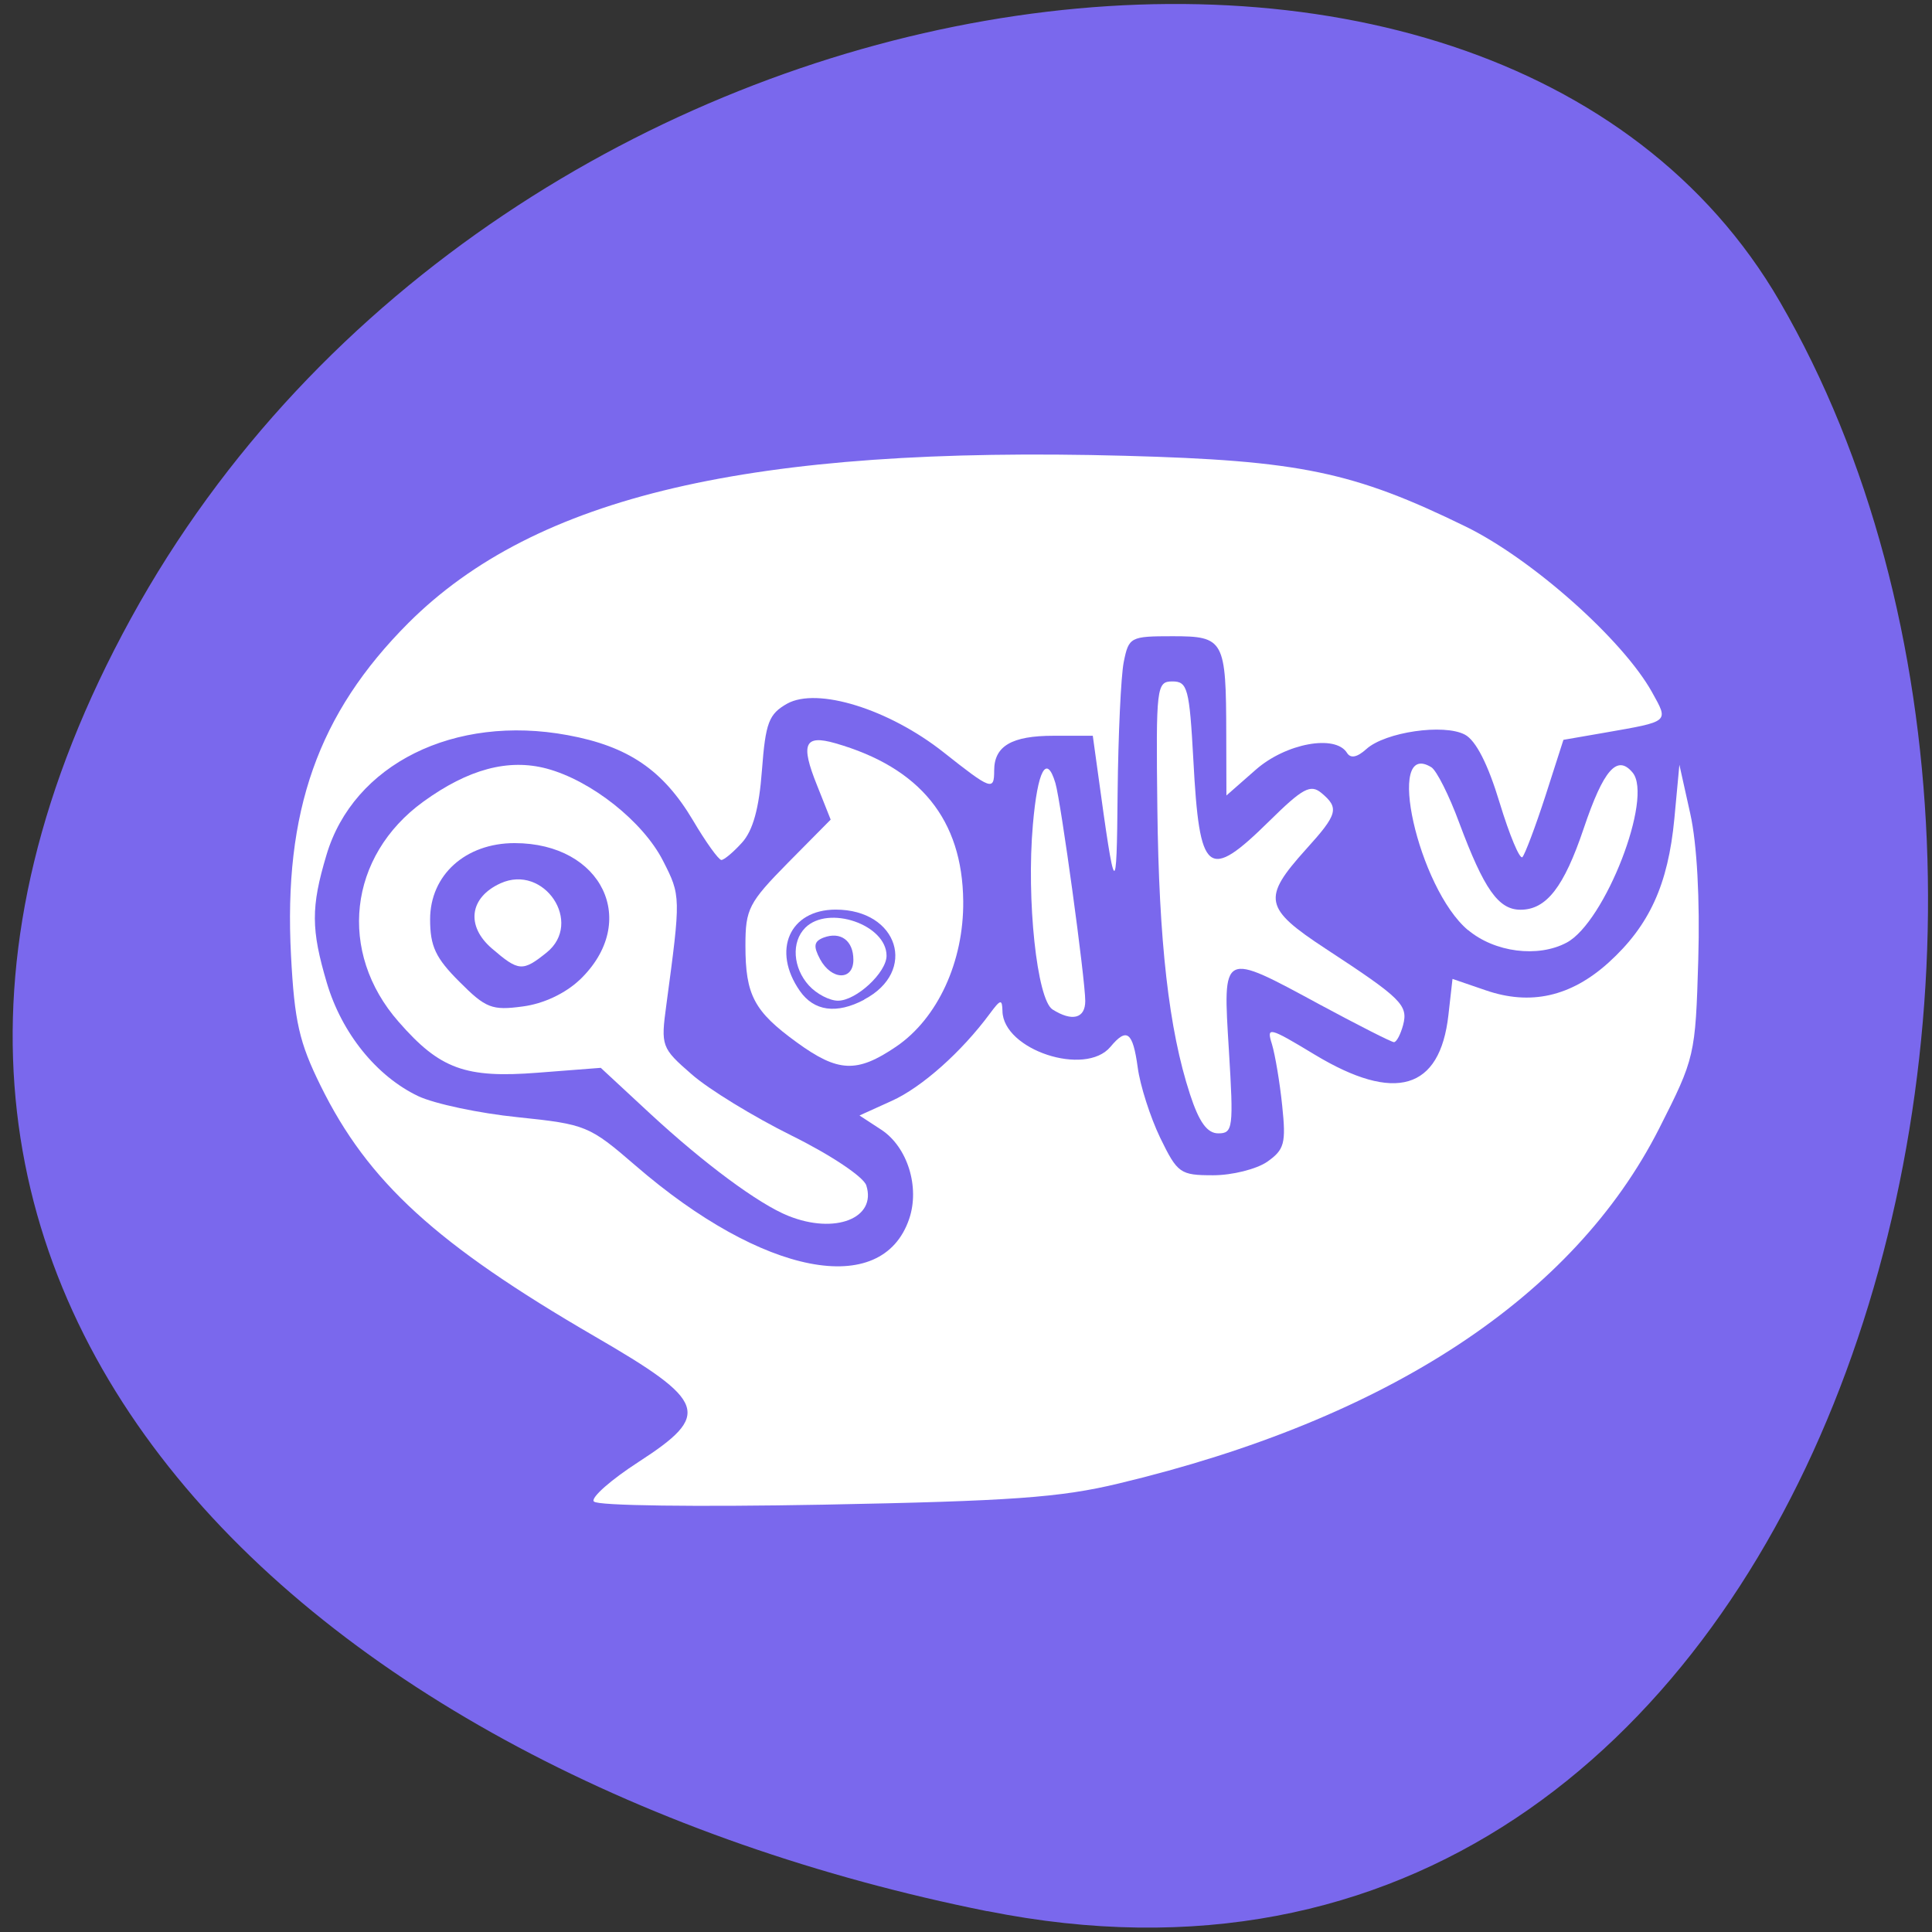 <svg xmlns="http://www.w3.org/2000/svg" viewBox="0 0 48 48"><rect x="0" y="0" width="48" height="48" fill="#333333" stroke="none"/><path d="m 24.527 47.48 c 20.805 4.176 28.707 -24.445 19.691 -39.988 c -7.184 -12.383 -31.793 -8.844 -40.965 7.871 c -9.172 16.719 4.574 28.77 21.273 32.12" fill="#7a68ed"/><g fill="#fff"><path d="m 14.75 37.3 c -0.063 -0.102 0.441 -0.543 1.117 -0.98 c 1.816 -1.176 1.707 -1.496 -1.09 -3.117 c -3.934 -2.285 -5.633 -3.836 -6.809 -6.223 c -0.535 -1.082 -0.652 -1.602 -0.738 -3.242 c -0.188 -3.582 0.672 -6.01 2.914 -8.258 c 3.16 -3.156 8.512 -4.406 17.805 -4.156 c 4.34 0.117 5.676 0.395 8.465 1.758 c 1.648 0.805 3.902 2.809 4.629 4.113 c 0.418 0.754 0.453 0.723 -1.184 1.01 l -1.016 0.176 l -0.449 1.398 c -0.25 0.77 -0.508 1.449 -0.57 1.516 c -0.066 0.063 -0.32 -0.543 -0.566 -1.352 c -0.289 -0.957 -0.59 -1.547 -0.863 -1.691 c -0.52 -0.277 -1.98 -0.066 -2.449 0.359 c -0.23 0.207 -0.391 0.238 -0.48 0.094 c -0.289 -0.465 -1.52 -0.238 -2.266 0.418 l -0.73 0.641 l -0.004 -1.516 c -0.004 -2.352 -0.051 -2.441 -1.332 -2.441 c -1.051 0 -1.09 0.02 -1.215 0.641 c -0.07 0.355 -0.137 1.816 -0.152 3.246 c -0.023 2.691 -0.059 2.656 -0.496 -0.539 l -0.121 -0.875 h -0.977 c -1.035 0 -1.473 0.254 -1.473 0.863 c 0 0.512 -0.074 0.484 -1.258 -0.453 c -1.359 -1.074 -3.137 -1.625 -3.887 -1.207 c -0.453 0.258 -0.535 0.465 -0.625 1.656 c -0.07 0.945 -0.223 1.496 -0.496 1.797 c -0.215 0.238 -0.445 0.43 -0.512 0.43 c -0.07 -0.004 -0.387 -0.445 -0.707 -0.988 c -0.742 -1.246 -1.605 -1.836 -3.109 -2.113 c -2.82 -0.523 -5.328 0.723 -5.996 2.98 c -0.387 1.293 -0.383 1.848 0.012 3.18 c 0.371 1.246 1.234 2.316 2.27 2.809 c 0.398 0.188 1.512 0.426 2.473 0.523 c 1.695 0.176 1.777 0.211 2.926 1.203 c 3.156 2.73 6.121 3.309 6.797 1.324 c 0.27 -0.793 -0.043 -1.789 -0.691 -2.215 l -0.543 -0.355 l 0.801 -0.363 c 0.746 -0.336 1.734 -1.215 2.438 -2.168 c 0.266 -0.359 0.305 -0.367 0.313 -0.063 c 0.016 0.965 2.059 1.637 2.684 0.887 c 0.406 -0.488 0.555 -0.371 0.676 0.512 c 0.059 0.449 0.313 1.238 0.559 1.75 c 0.43 0.883 0.496 0.93 1.316 0.93 c 0.473 0 1.078 -0.152 1.344 -0.336 c 0.426 -0.301 0.469 -0.457 0.371 -1.391 c -0.059 -0.578 -0.176 -1.266 -0.254 -1.527 c -0.141 -0.445 -0.082 -0.434 1.063 0.258 c 1.996 1.203 3.109 0.875 3.32 -0.98 l 0.102 -0.902 l 0.82 0.281 c 1.117 0.387 2.121 0.16 3.059 -0.688 c 1.012 -0.918 1.477 -1.934 1.633 -3.574 l 0.125 -1.34 l 0.27 1.215 c 0.168 0.754 0.242 2.133 0.199 3.633 c -0.07 2.379 -0.086 2.441 -0.969 4.184 c -2.125 4.191 -6.742 7.227 -13.426 8.824 c -1.457 0.352 -2.684 0.438 -7.336 0.527 c -3.168 0.059 -5.641 0.027 -5.703 -0.078"/><path d="m 19.797 25.898 c -1.063 -0.77 -1.277 -1.176 -1.277 -2.406 c 0 -0.91 0.082 -1.066 1.059 -2.059 l 1.059 -1.07 l -0.34 -0.855 c -0.414 -1.027 -0.313 -1.262 0.453 -1.043 c 2.113 0.605 3.16 1.902 3.18 3.922 c 0.016 1.504 -0.637 2.918 -1.668 3.617 c -0.973 0.66 -1.438 0.641 -2.465 -0.105 m 1.672 -1.066 c 1.332 -0.699 0.848 -2.234 -0.707 -2.234 c -1.145 0 -1.594 1.012 -0.891 2.02 c 0.352 0.504 0.91 0.582 1.598 0.219"/><path d="m 19.59 30.21 c -0.742 -0.297 -2.09 -1.297 -3.434 -2.539 l -1.23 -1.141 l -1.563 0.121 c -1.801 0.141 -2.434 -0.09 -3.457 -1.262 c -1.523 -1.73 -1.254 -4.121 0.613 -5.473 c 1.117 -0.809 2.113 -1.074 3.066 -0.82 c 1.105 0.297 2.391 1.316 2.887 2.289 c 0.445 0.871 0.445 0.887 0.082 3.59 c -0.137 1.012 -0.121 1.063 0.625 1.711 c 0.418 0.371 1.543 1.059 2.496 1.531 c 0.969 0.48 1.781 1.023 1.848 1.234 c 0.262 0.816 -0.777 1.223 -1.934 0.758 m -5.184 -5.867 c 1.5 -1.438 0.563 -3.395 -1.621 -3.395 c -1.219 0 -2.098 0.793 -2.098 1.895 c 0 0.668 0.137 0.961 0.73 1.551 c 0.652 0.656 0.809 0.715 1.566 0.613 c 0.52 -0.066 1.063 -0.324 1.422 -0.664"/><path d="m 26.15 25.08 c -0.387 -0.246 -0.652 -2.73 -0.488 -4.594 c 0.117 -1.355 0.34 -1.766 0.559 -1.031 c 0.137 0.457 0.742 4.875 0.742 5.414 c 0 0.434 -0.324 0.52 -0.813 0.211"/><path d="m 20.1 24.488 c -0.402 -0.441 -0.445 -1.086 -0.094 -1.438 c 0.574 -0.574 2.02 -0.078 2.02 0.695 c 0 0.418 -0.754 1.117 -1.207 1.117 c -0.207 0 -0.531 -0.168 -0.719 -0.375 m 1.102 -0.641 c 0 -0.477 -0.316 -0.711 -0.742 -0.551 c -0.238 0.094 -0.258 0.211 -0.086 0.535 c 0.285 0.527 0.828 0.539 0.828 0.016"/><path d="m 12.219 23.563 c -0.648 -0.559 -0.555 -1.266 0.215 -1.617 c 1.082 -0.492 2.066 0.977 1.148 1.719 c -0.598 0.48 -0.695 0.473 -1.363 -0.102"/><path d="m 29.563 27.18 c -0.523 -1.602 -0.77 -3.766 -0.809 -7.102 c -0.035 -3.02 -0.02 -3.148 0.375 -3.148 c 0.375 0 0.422 0.172 0.52 1.957 c 0.152 2.852 0.355 3.02 1.887 1.512 c 0.828 -0.816 1.023 -0.922 1.293 -0.699 c 0.449 0.375 0.41 0.527 -0.383 1.402 c -1.094 1.215 -1.047 1.461 0.496 2.473 c 1.879 1.23 2.047 1.398 1.918 1.891 c -0.063 0.234 -0.164 0.426 -0.227 0.426 c -0.063 0 -0.883 -0.418 -1.828 -0.926 c -2.461 -1.332 -2.426 -1.352 -2.273 1.133 c 0.117 1.922 0.102 2.059 -0.262 2.059 c -0.277 0 -0.477 -0.273 -0.707 -0.977"/><path d="m 36.473 23.11 c -1.238 -1.039 -2.074 -4.766 -0.91 -4.047 c 0.129 0.082 0.441 0.699 0.691 1.379 c 0.617 1.652 0.973 2.16 1.523 2.16 c 0.641 0 1.078 -0.559 1.57 -2.02 c 0.492 -1.461 0.832 -1.848 1.215 -1.387 c 0.516 0.621 -0.688 3.715 -1.637 4.223 c -0.715 0.383 -1.793 0.242 -2.453 -0.313"/></g></svg>